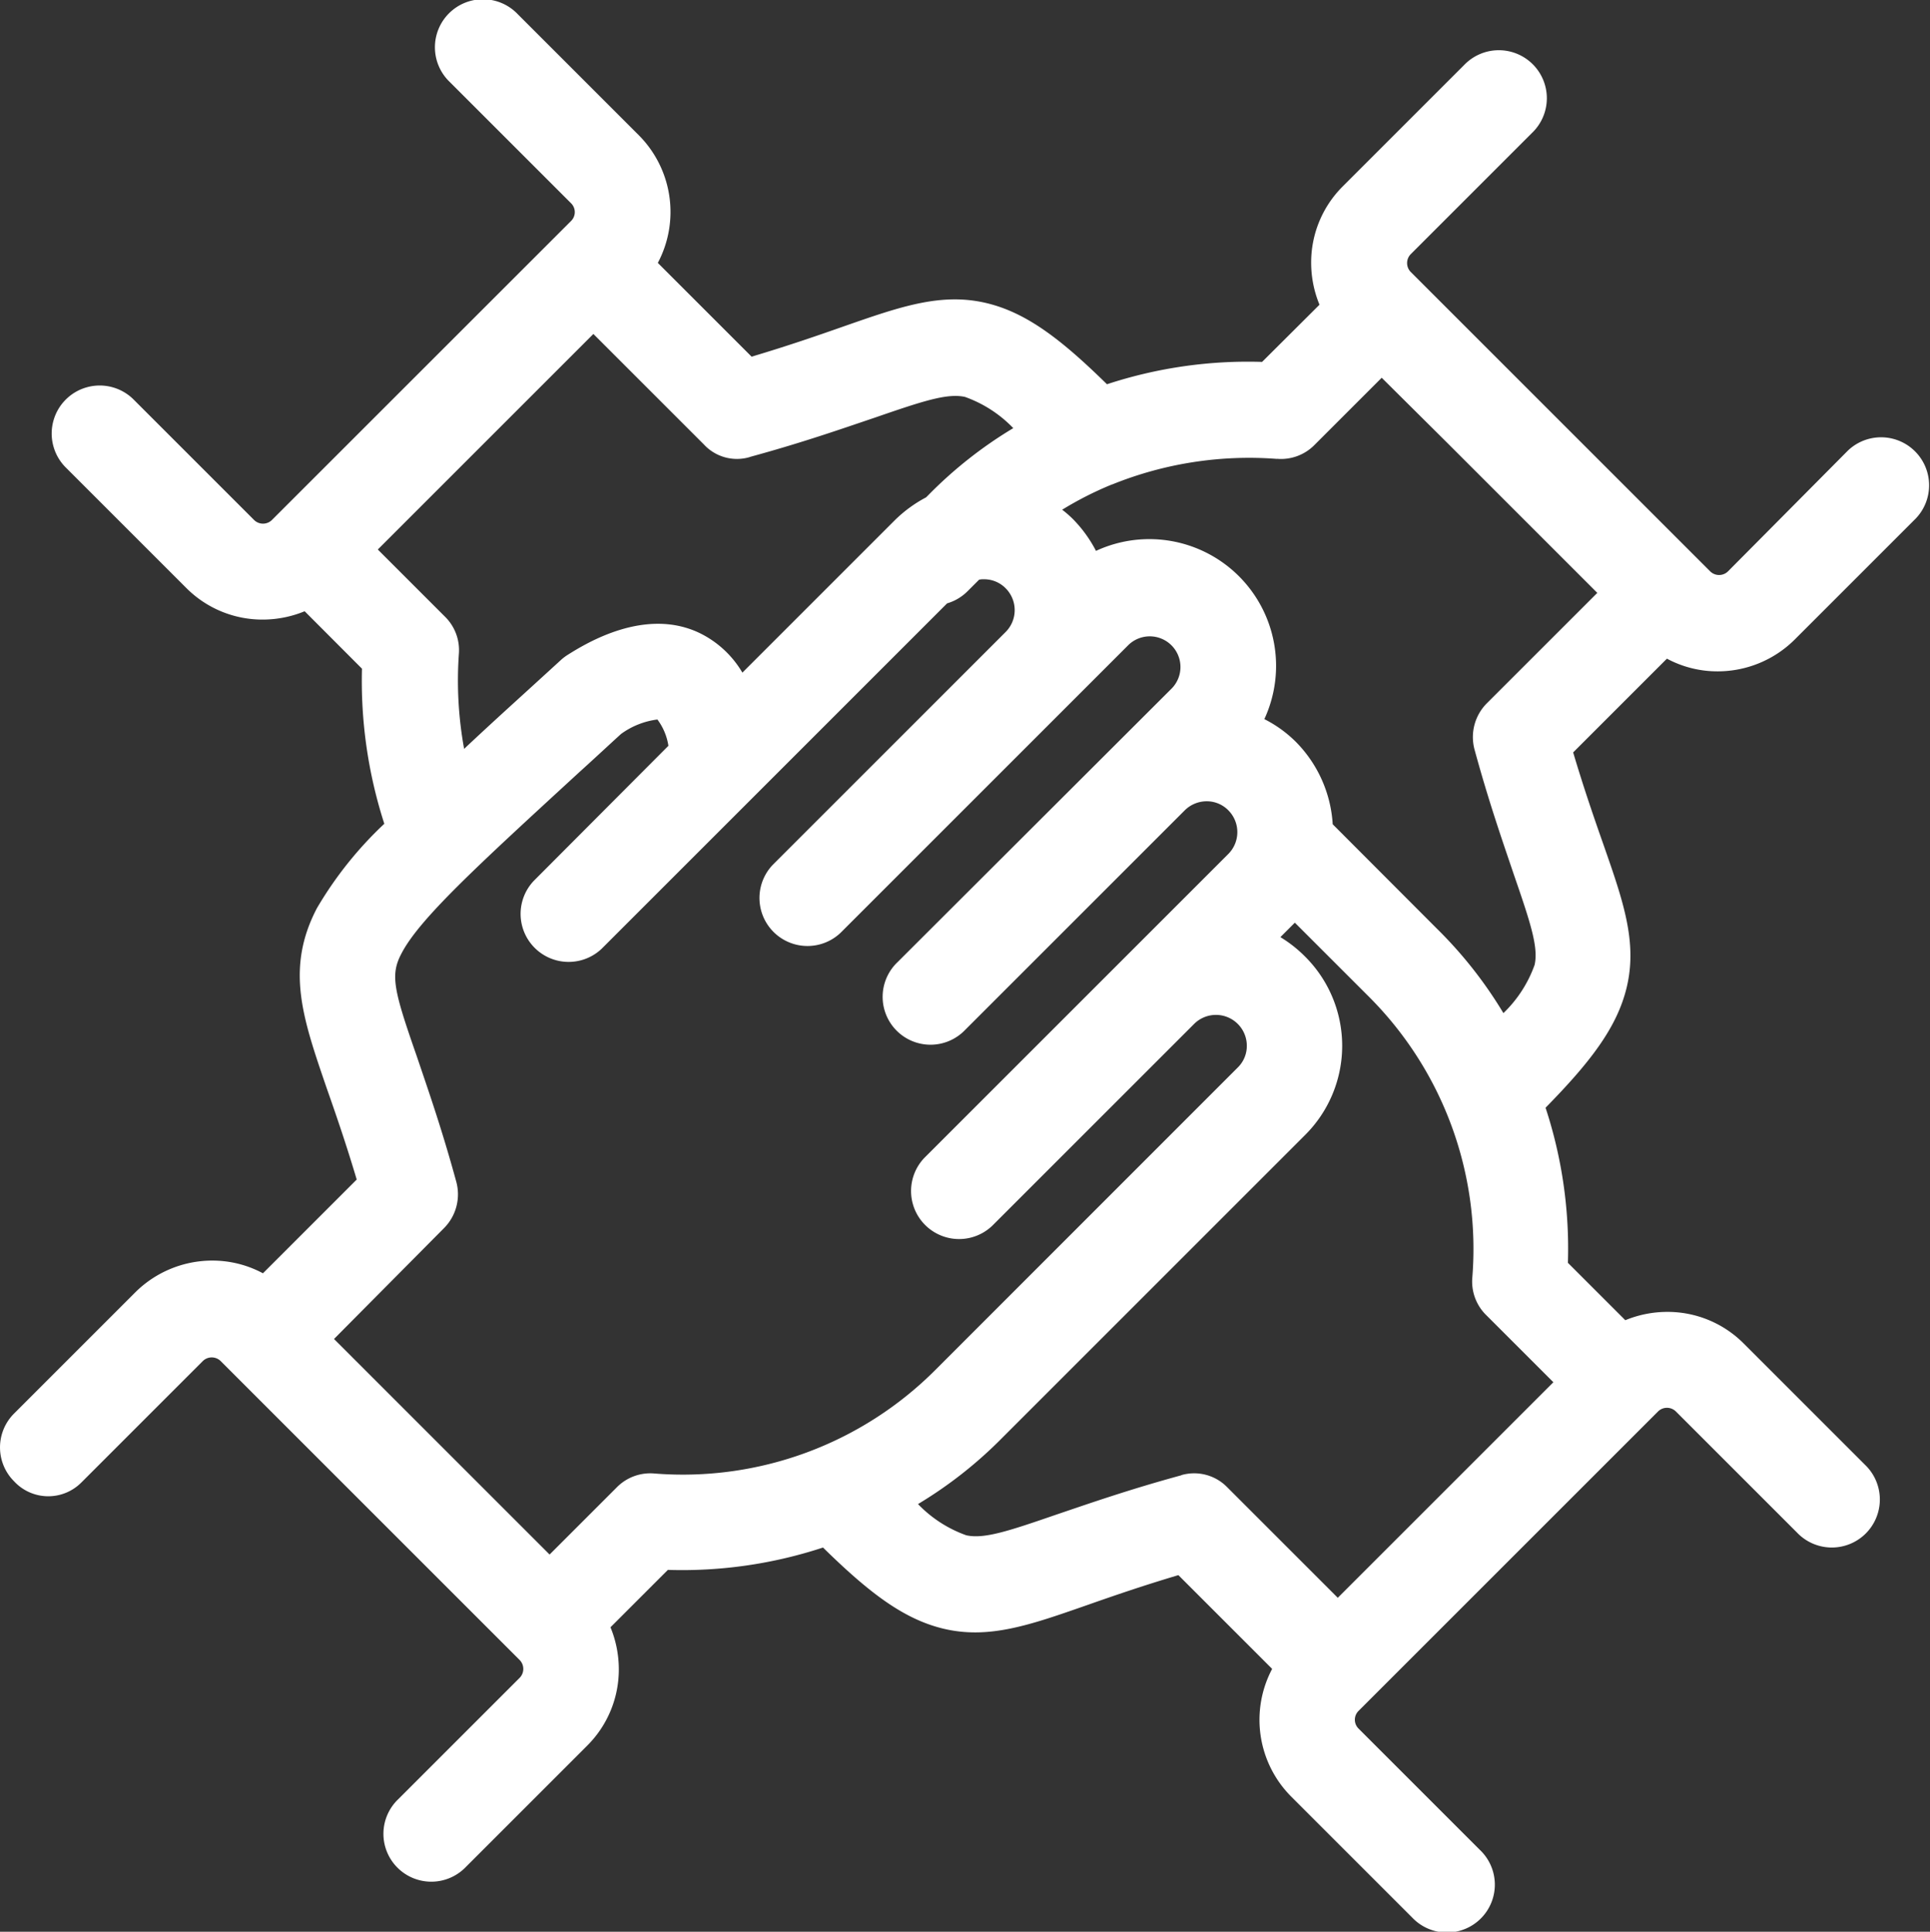<svg xmlns="http://www.w3.org/2000/svg" width="105.174" height="105.287" viewBox="0 0 105.174 105.287">
  <rect x="0" y="0" width="105.174" height="105.287" fill="#333333" stroke="none"/>
  <g id="noun-team-work-4795426" transform="translate(-131.175 -55.575)">
    <path id="Path_2415" data-name="Path 2415" d="M135.622,136.363l6.614-6.614a.693.693,0,0,1,.955,0l.621.621h0l15.426,15.426h0l.263.263a.693.693,0,0,1,0,.955l-6.614,6.614a2.609,2.609,0,1,0,3.677,3.7l6.614-6.614a5.849,5.849,0,0,0,1.719-4.179,6.008,6.008,0,0,0-.454-2.268l3.128-3.128a24.589,24.589,0,0,0,8.453-1.218c2.483,2.436,4.37,3.892,6.543,4.418,2.483.6,4.728-.191,7.808-1.266,1.361-.478,3.009-1.051,5.015-1.648l5.11,5.11a5.928,5.928,0,0,0,1.027,6.949l6.614,6.614a2.609,2.609,0,1,0,3.677-3.7l-6.614-6.614a.677.677,0,0,1,0-.955l16.07-16.07h0l.263-.263a.692.692,0,0,1,.955,0l6.614,6.614a2.617,2.617,0,1,0,3.7-3.7l-6.614-6.614a5.849,5.849,0,0,0-4.179-1.719,6.008,6.008,0,0,0-2.268.454l-3.128-3.128a24.59,24.59,0,0,0-1.218-8.453c2.436-2.483,3.892-4.37,4.418-6.543.6-2.483-.191-4.728-1.266-7.808-.478-1.361-1.051-3.009-1.648-5.015l5.11-5.11a5.811,5.811,0,0,0,2.77.692,5.95,5.95,0,0,0,4.179-1.719l6.614-6.614a2.617,2.617,0,0,0-3.7-3.7l-6.543,6.591a.692.692,0,0,1-.955,0l-16.07-16.07h0l-.263-.263a.692.692,0,0,1,0-.955l6.614-6.614a2.617,2.617,0,1,0-3.7-3.7l-6.614,6.614a5.849,5.849,0,0,0-1.719,4.179,6.007,6.007,0,0,0,.454,2.268L199.952,75.3a24.59,24.59,0,0,0-8.453,1.218c-2.483-2.436-4.37-3.892-6.543-4.418-2.483-.6-4.728.191-7.808,1.266-1.361.478-3.009,1.051-5.015,1.648l-5.11-5.11A5.928,5.928,0,0,0,166,62.959l-6.614-6.614a2.617,2.617,0,1,0-3.7,3.7l6.614,6.614a.677.677,0,0,1,0,.955l-.621.621h0L146.248,83.662h0l-.263.263a.692.692,0,0,1-.955,0l-6.614-6.614a2.617,2.617,0,0,0-3.7,3.7l6.614,6.614a5.849,5.849,0,0,0,4.179,1.719,6.008,6.008,0,0,0,2.268-.454L150.9,92.02a25.353,25.353,0,0,0,1.218,8.453,20.559,20.559,0,0,0-3.677,4.609c-1.719,3.3-.764,5.994.525,9.766.478,1.361,1.051,3.009,1.648,5.015l-5.11,5.11a5.811,5.811,0,0,0-2.77-.692A5.95,5.95,0,0,0,138.559,126l-6.614,6.614a2.609,2.609,0,0,0,0,3.7,2.539,2.539,0,0,0,3.677.048Zm59.935-.382c-2.889.788-5.062,1.552-6.829,2.149-2.627.907-3.94,1.337-4.9,1.122a6.822,6.822,0,0,1-2.627-1.7,23.21,23.21,0,0,0,4.609-3.63l16.476-16.476a6.86,6.86,0,0,0,0-9.743,7,7,0,0,0-1.337-1.051l.788-.788,4.036,4.035a19.441,19.441,0,0,1,5.635,15.306,2.56,2.56,0,0,0,.764,2.054l3.653,3.653-11.748,11.748-6.017-6.017a2.515,2.515,0,0,0-2.507-.669Zm5.206-55.4a2.56,2.56,0,0,0,2.054-.764l3.653-3.653,3.582,3.558,8.167,8.167L212.2,93.906a2.611,2.611,0,0,0-.669,2.531c.788,2.889,1.552,5.062,2.149,6.829.907,2.627,1.337,3.94,1.122,4.9a6.823,6.823,0,0,1-1.7,2.627,23.21,23.21,0,0,0-3.63-4.609L203.8,100.5a6.978,6.978,0,0,0-2.006-4.489,6.713,6.713,0,0,0-1.719-1.242A6.908,6.908,0,0,0,190.9,85.6a7.151,7.151,0,0,0-1.242-1.719,5.876,5.876,0,0,0-.6-.525,18.769,18.769,0,0,1,2.674-1.361c.024,0,.048-.024.072-.024a19.912,19.912,0,0,1,8.954-1.385Zm-28.726-.1c2.889-.788,5.062-1.552,6.829-2.149,2.627-.907,3.94-1.337,4.9-1.122a6.823,6.823,0,0,1,2.627,1.7,23.21,23.21,0,0,0-4.609,3.63l-.143.143a7.206,7.206,0,0,0-1.7,1.242l-8.31,8.31a5.5,5.5,0,0,0-2.364-2.173c-2.937-1.385-6.113.549-7.14,1.194a2.608,2.608,0,0,0-.406.31c-.86.788-1.7,1.552-2.46,2.245q-1.54,1.4-2.794,2.579a20.744,20.744,0,0,1-.287-5.158,2.56,2.56,0,0,0-.764-2.054l-3.653-3.653,11.748-11.748,6.017,6.017a2.449,2.449,0,0,0,2.507.692ZM155.37,122.513a2.611,2.611,0,0,0,.669-2.531c-.788-2.889-1.552-5.062-2.149-6.829-1.266-3.63-1.457-4.441-.836-5.611.979-1.886,4.083-4.728,9.695-9.886.716-.645,1.457-1.337,2.268-2.077A4.276,4.276,0,0,1,167,94.79a3.21,3.21,0,0,1,.6,1.433l-7.331,7.355a2.617,2.617,0,0,0,3.7,3.7l8.334-8.334h0l10.483-10.483a2.61,2.61,0,0,0,1.122-.669l.621-.621a.98.98,0,0,1,.263-.024,1.643,1.643,0,0,1,1.194.5,1.686,1.686,0,0,1,0,2.364l-12.7,12.7a2.617,2.617,0,0,0,3.7,3.7l5.946-5.946h0l6.782-6.782h0l2.961-2.961a1.672,1.672,0,0,1,2.364,2.364l-14.948,14.924a2.609,2.609,0,1,0,3.677,3.7l11.963-11.963a1.7,1.7,0,0,1,1.194-.5,1.643,1.643,0,0,1,1.194.5,1.686,1.686,0,0,1,0,2.364l-5.564,5.564h0l-11.008,11.008a2.617,2.617,0,0,0,3.7,3.7l11.008-11.008a1.683,1.683,0,0,1,2.865,1.194,1.643,1.643,0,0,1-.5,1.194L182.138,130.25a19.441,19.441,0,0,1-15.306,5.635,2.56,2.56,0,0,0-2.054.764l-3.653,3.653-11.748-11.748Z" transform="translate(0 0)" fill="#fff"/>
  </g>
</svg>
